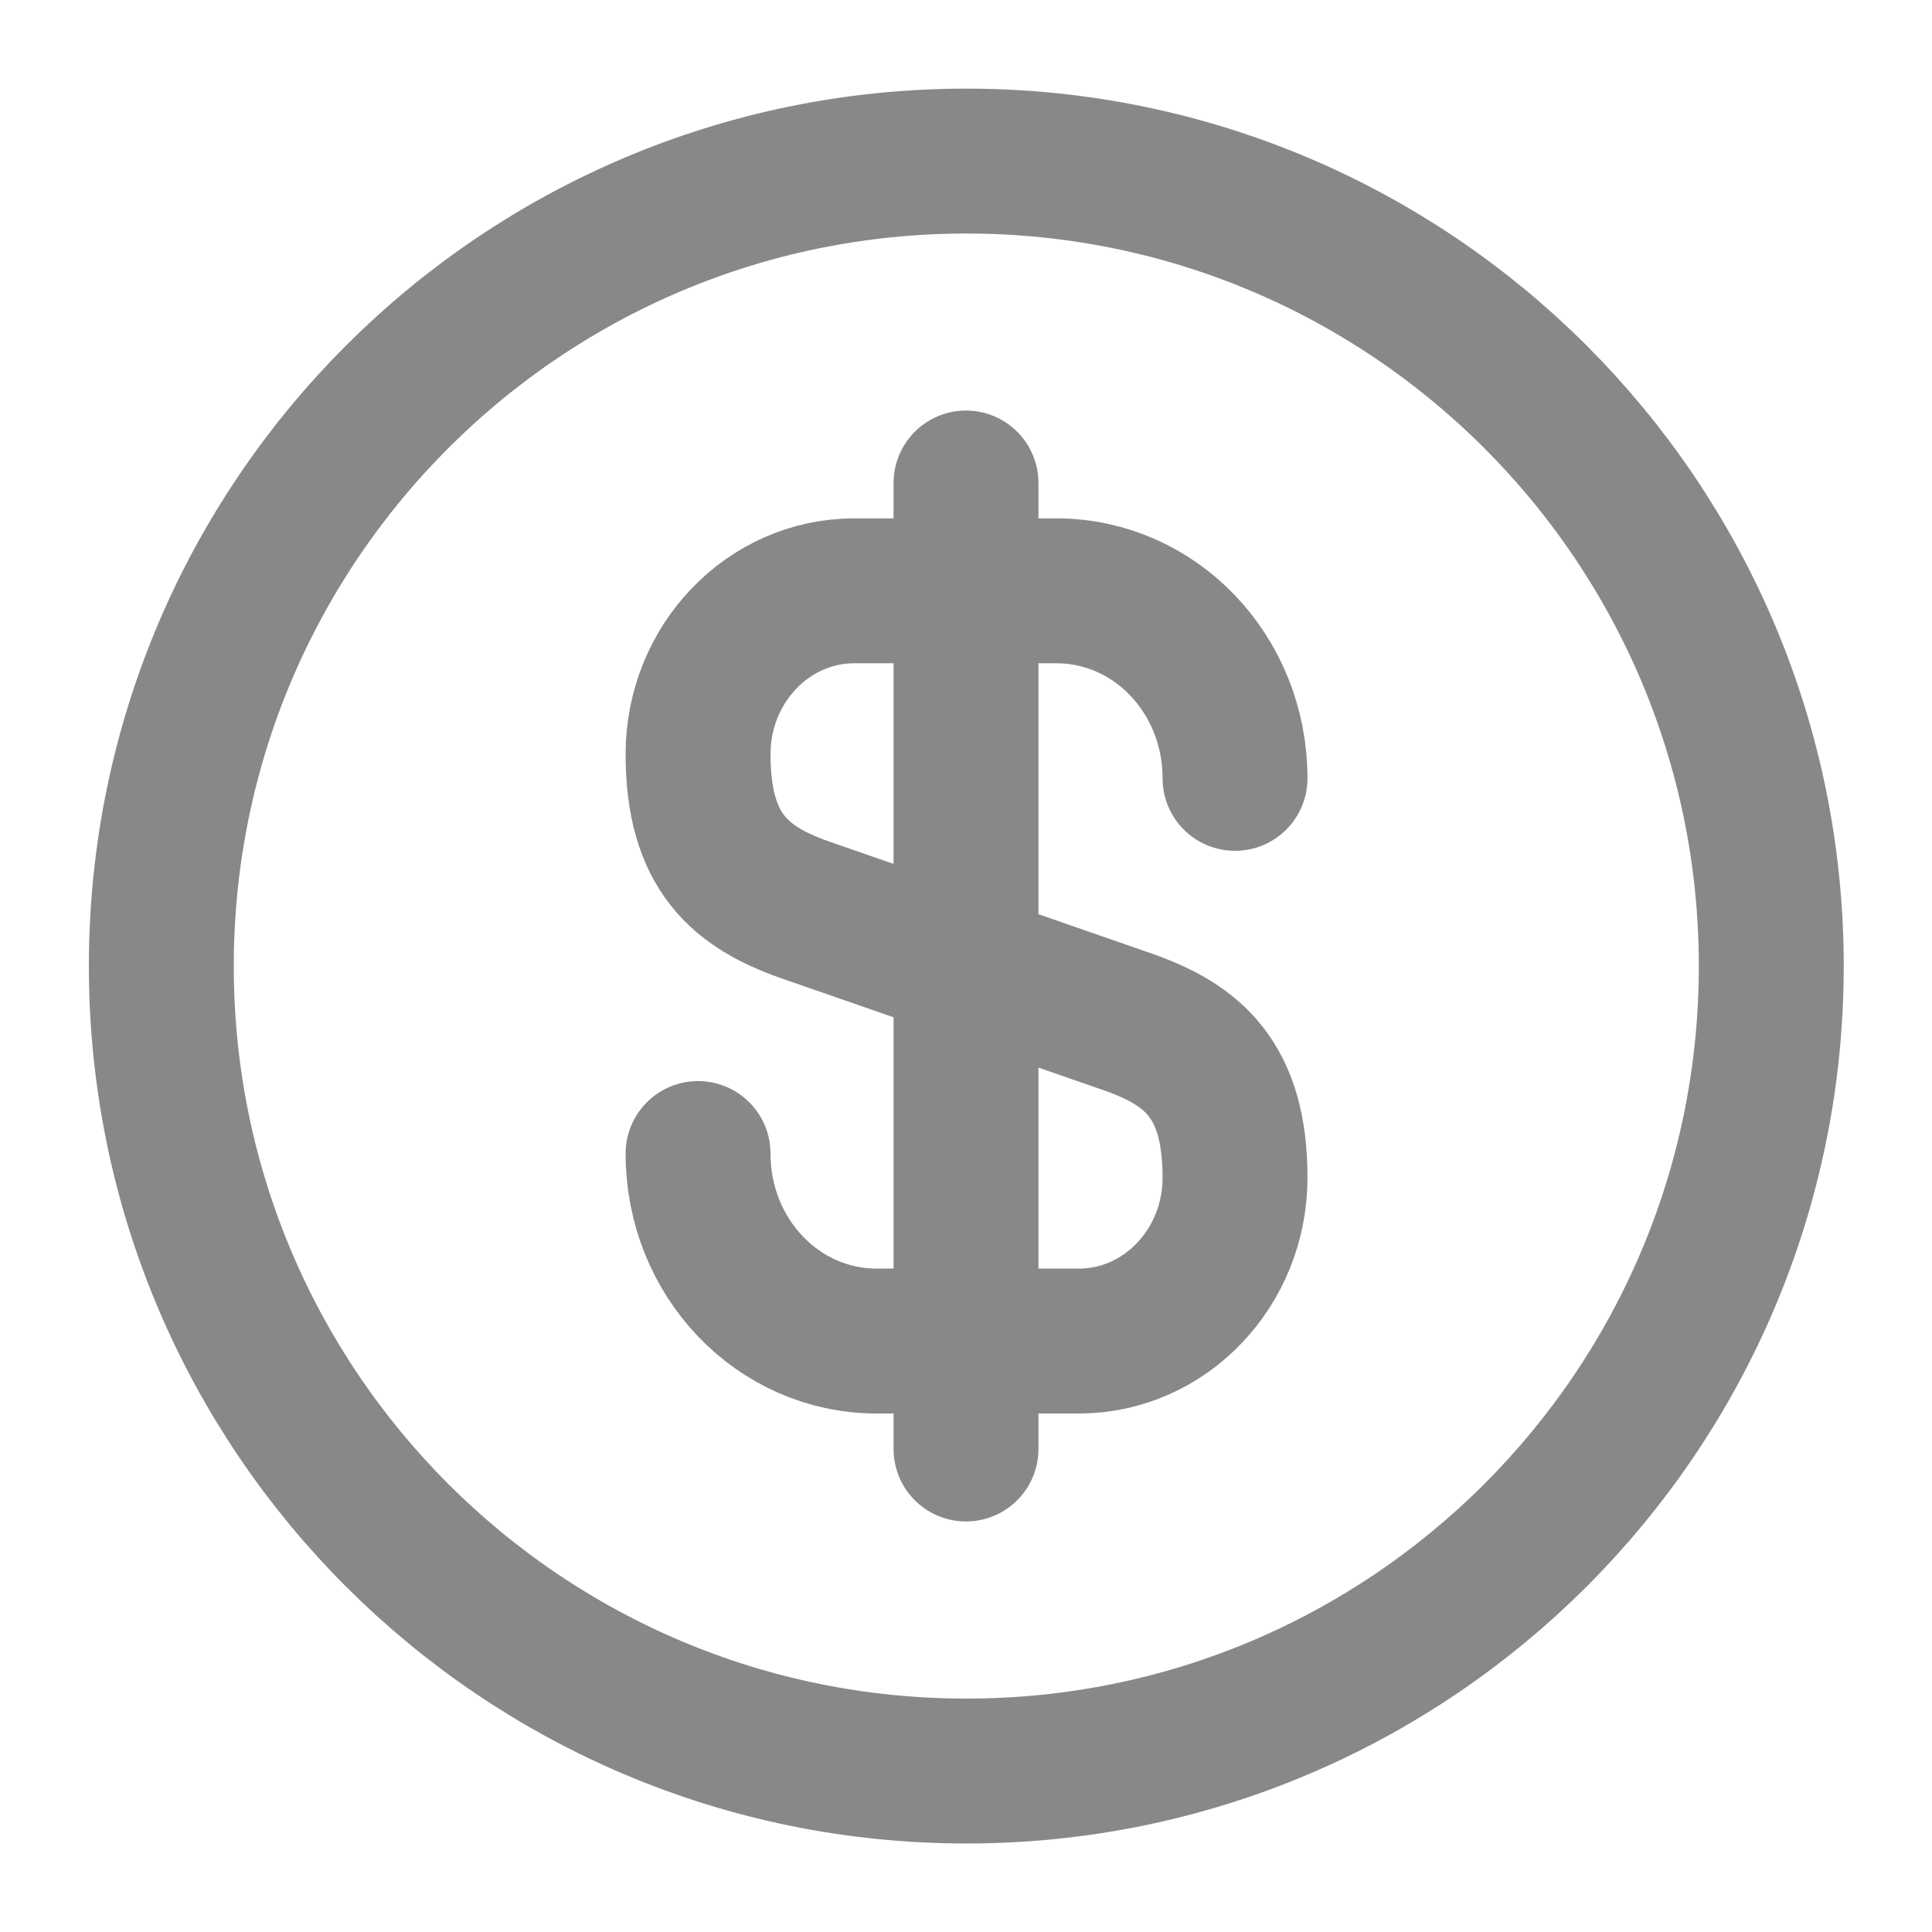 <svg width="16" height="16" viewBox="0 0 16 16" fill="none" xmlns="http://www.w3.org/2000/svg">
<path d="M5.781 9.553C5.781 10.413 6.441 11.106 7.261 11.106H8.935C9.648 11.106 10.228 10.499 10.228 9.753C10.228 8.939 9.875 8.653 9.348 8.466L6.661 7.533C6.135 7.346 5.781 7.059 5.781 6.246C5.781 5.499 6.361 4.893 7.075 4.893H8.748C9.568 4.893 10.228 5.586 10.228 6.446" stroke="#888888" stroke-width="1.2" stroke-linecap="round" stroke-linejoin="round"/>
<path d="M8 4V12" stroke="#888888" stroke-width="1.2" stroke-linecap="round" stroke-linejoin="round"/>
<path d="M8.003 14.667C11.684 14.667 14.669 11.682 14.669 8.001C14.669 4.319 11.684 1.334 8.003 1.334C4.321 1.334 1.336 4.319 1.336 8.001C1.336 11.682 4.321 14.667 8.003 14.667Z" stroke="#888888" stroke-width="1.2" stroke-linecap="round" stroke-linejoin="round"/>
</svg>
